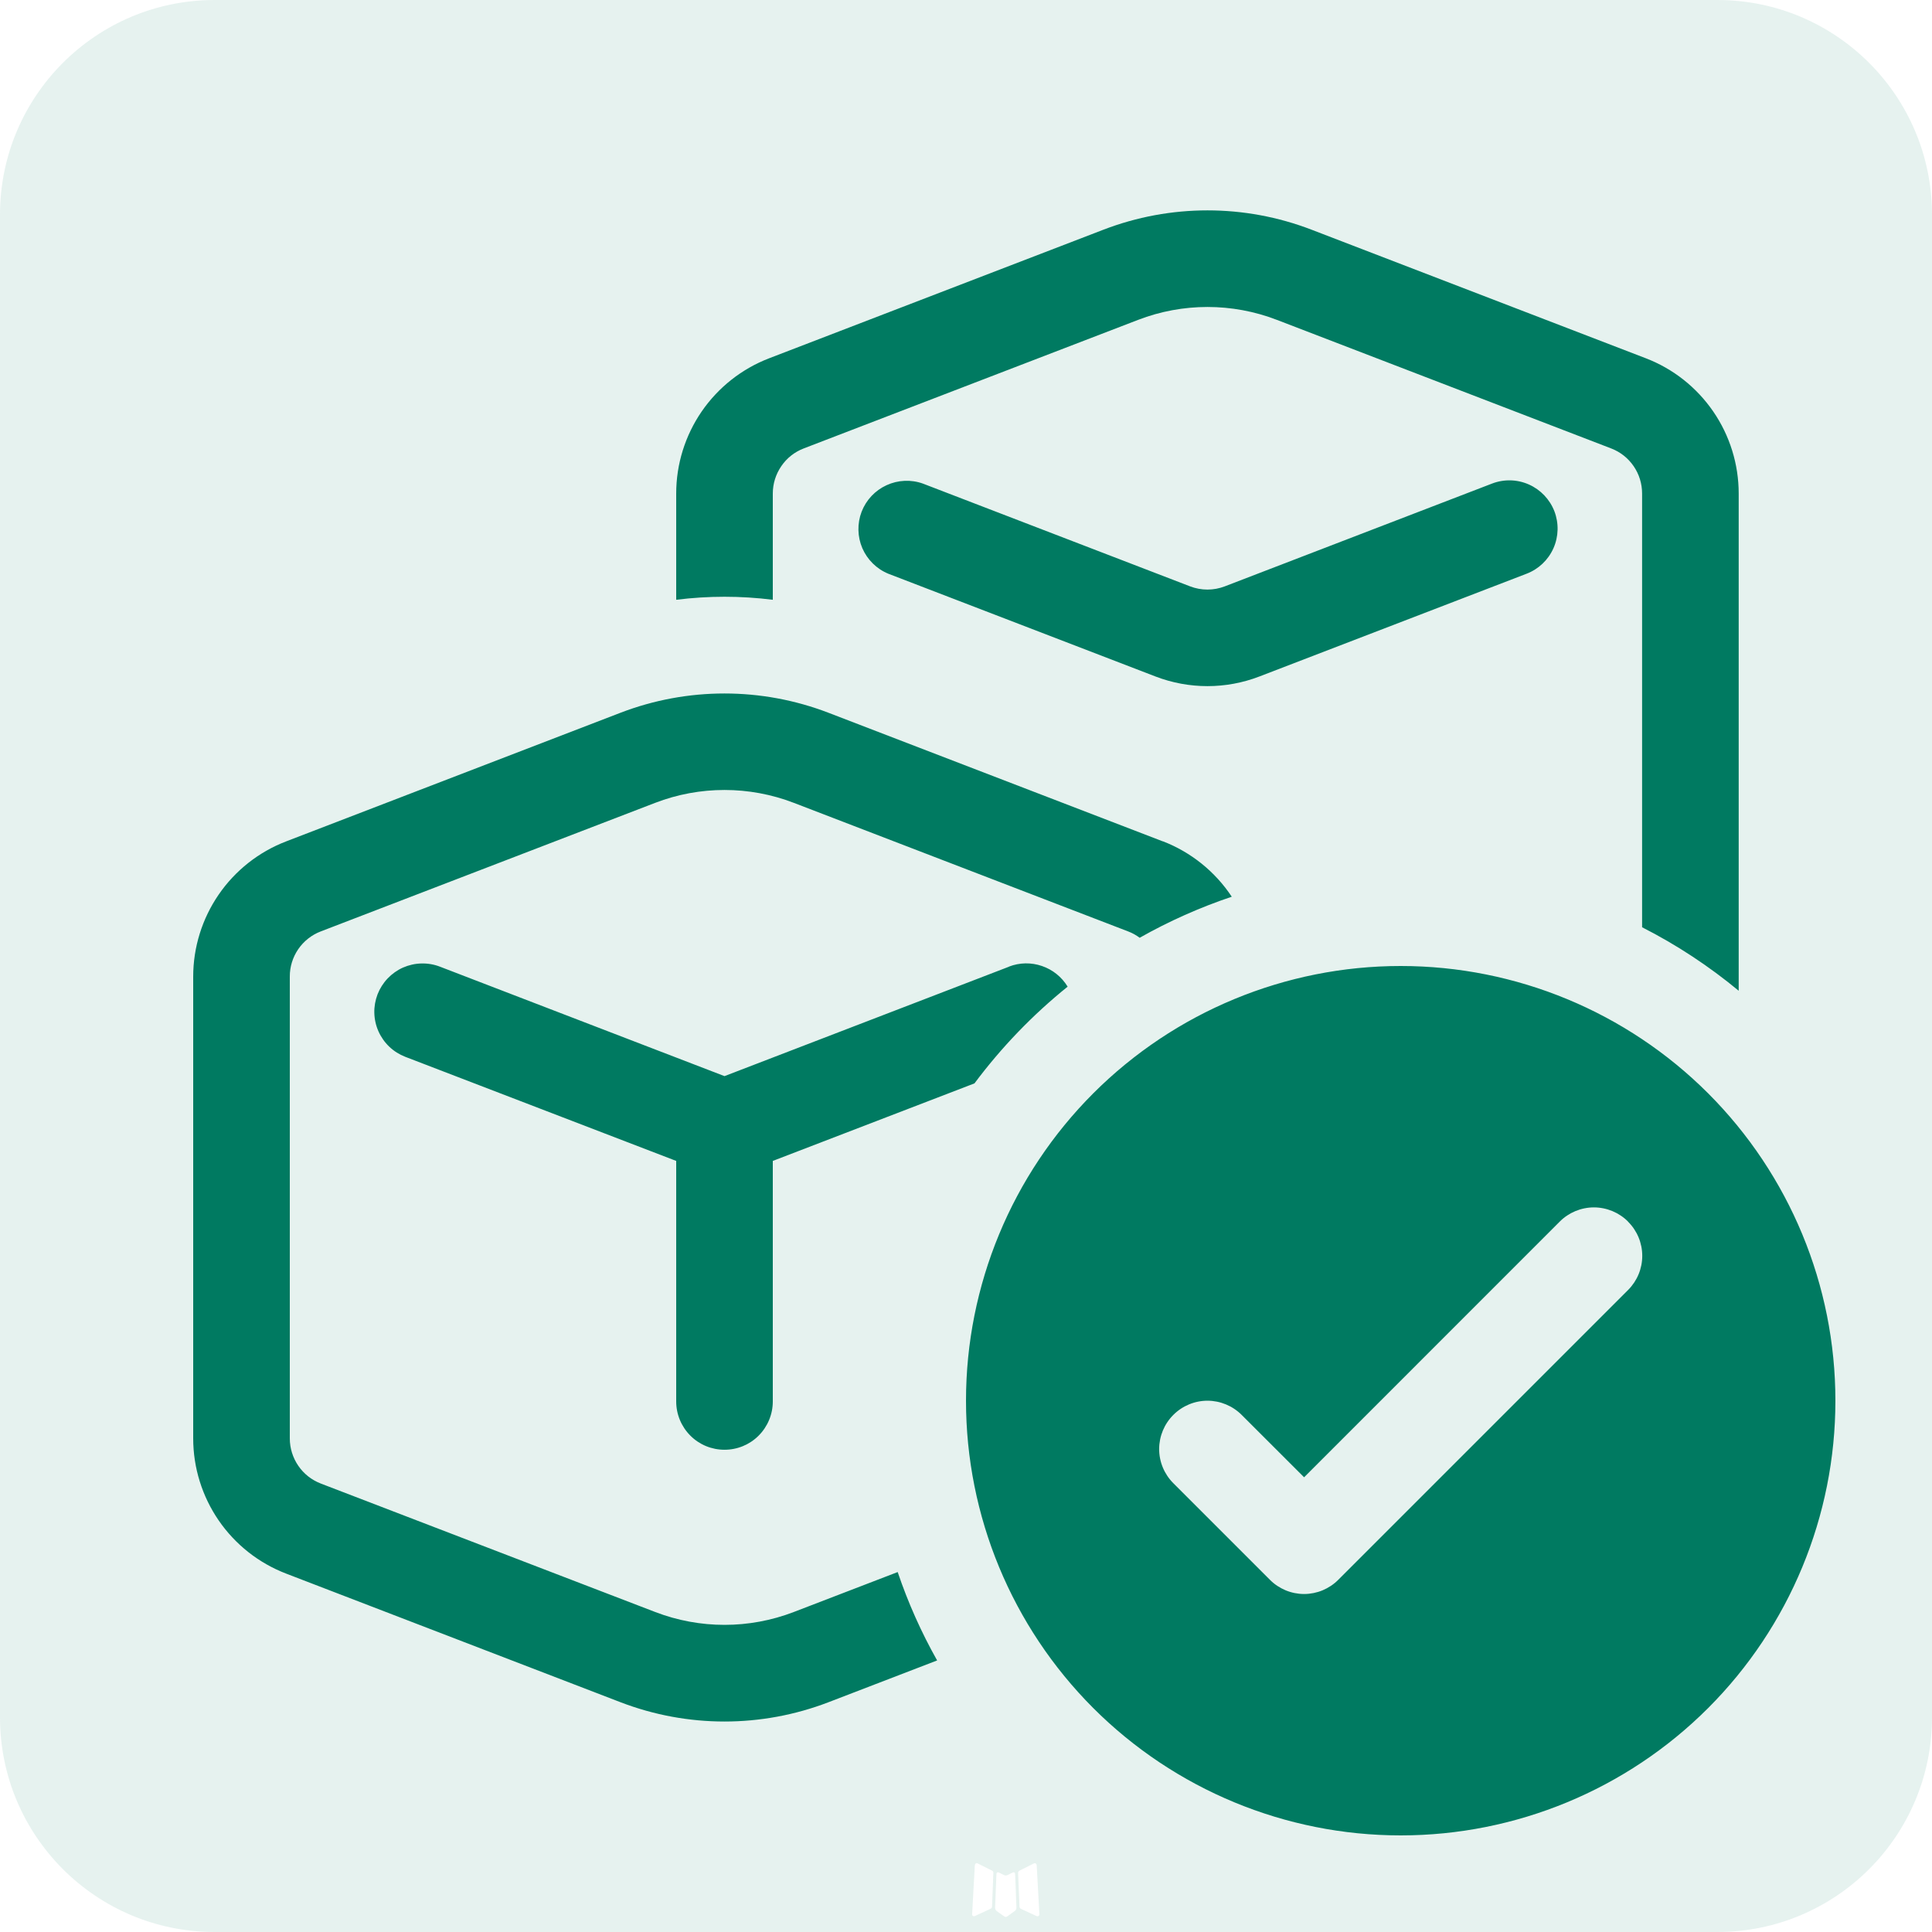 <svg width="36" height="36" viewBox="0 0 36 36" fill="none" xmlns="http://www.w3.org/2000/svg">
<g clip-path="url(#clip0_48_50)">
<path d="M32 0C34.209 0 36 1.791 36 4V32C36 34.209 34.209 36 32 36H4C1.791 36 0 34.209 0 32V4C0 1.791 1.791 0 4 0H32ZM18.898 34.89C18.893 34.887 18.887 34.888 18.881 34.889C18.876 34.889 18.871 34.891 18.866 34.894L18.776 34.938C18.77 34.941 18.763 34.943 18.756 34.945L18.752 34.945C18.742 34.947 18.731 34.947 18.721 34.944C18.717 34.943 18.714 34.942 18.71 34.94L18.609 34.89C18.597 34.885 18.587 34.887 18.579 34.892C18.575 34.895 18.572 34.9 18.57 34.905C18.568 34.91 18.567 34.915 18.567 34.921L18.542 35.542C18.542 35.55 18.543 35.559 18.545 35.567L18.546 35.571C18.548 35.58 18.552 35.588 18.558 35.596C18.562 35.601 18.567 35.606 18.572 35.61L18.713 35.71C18.718 35.713 18.723 35.716 18.729 35.717L18.73 35.718C18.738 35.72 18.747 35.72 18.755 35.717C18.759 35.716 18.762 35.714 18.766 35.711L18.906 35.611C18.913 35.606 18.919 35.6 18.924 35.594L18.925 35.593C18.931 35.584 18.936 35.575 18.938 35.565C18.94 35.558 18.94 35.551 18.94 35.544L18.916 34.928C18.915 34.919 18.915 34.909 18.91 34.901C18.907 34.896 18.903 34.892 18.898 34.89ZM19.297 34.721C19.291 34.718 19.284 34.718 19.277 34.719C19.271 34.72 19.265 34.722 19.259 34.725L18.997 34.856C18.992 34.859 18.988 34.862 18.984 34.866L18.983 34.867C18.978 34.872 18.974 34.879 18.972 34.885C18.971 34.889 18.971 34.894 18.971 34.898L18.997 35.528C18.997 35.534 18.999 35.539 19.001 35.544L19.001 35.545C19.004 35.551 19.008 35.557 19.012 35.561C19.015 35.564 19.019 35.566 19.023 35.568L19.319 35.705C19.332 35.709 19.345 35.707 19.354 35.7C19.36 35.696 19.363 35.689 19.365 35.681C19.367 35.675 19.368 35.668 19.367 35.661L19.318 34.767C19.317 34.756 19.317 34.745 19.311 34.735C19.307 34.729 19.302 34.724 19.297 34.721ZM18.215 34.721C18.208 34.717 18.2 34.717 18.193 34.718C18.189 34.719 18.185 34.721 18.182 34.723C18.176 34.726 18.173 34.733 18.17 34.739C18.167 34.747 18.165 34.755 18.164 34.763L18.114 35.672C18.114 35.684 18.119 35.694 18.127 35.7C18.134 35.706 18.144 35.707 18.154 35.706C18.159 35.705 18.165 35.703 18.169 35.701L18.458 35.567C18.462 35.566 18.465 35.564 18.468 35.561L18.47 35.56C18.476 35.555 18.48 35.549 18.482 35.542C18.484 35.538 18.485 35.534 18.485 35.53L18.51 34.898C18.51 34.894 18.509 34.889 18.509 34.885C18.506 34.878 18.503 34.87 18.497 34.865L18.496 34.864C18.492 34.86 18.488 34.857 18.483 34.855L18.215 34.721Z" fill="#007A61" fill-opacity="0.1"/>
<path d="M24.439 4.28C23.191 3.8 21.809 3.8 20.561 4.28L14.332 6.676C13.822 6.872 13.384 7.218 13.075 7.667C12.766 8.117 12.6 8.65 12.6 9.196V11.176C13.198 11.101 13.802 11.101 14.4 11.176V9.196C14.4 9.014 14.455 8.837 14.558 8.687C14.66 8.536 14.806 8.421 14.976 8.356L21.208 5.96C22.04 5.64 22.96 5.64 23.792 5.96L30.022 8.356C30.192 8.421 30.338 8.536 30.441 8.687C30.544 8.837 30.598 9.014 30.598 9.196V17.278C31.243 17.606 31.846 18.004 32.398 18.461V9.196C32.398 8.651 32.233 8.118 31.924 7.668C31.615 7.218 31.178 6.872 30.668 6.676L24.439 4.28ZM21.668 15.676C22.193 15.879 22.642 16.24 22.952 16.709C22.357 16.909 21.782 17.165 21.236 17.474C21.171 17.425 21.099 17.385 21.022 17.356L14.792 14.96C13.96 14.64 13.04 14.64 12.208 14.96L5.976 17.356C5.806 17.421 5.66 17.537 5.557 17.687C5.454 17.838 5.399 18.016 5.4 18.198V26.802C5.4 26.984 5.455 27.162 5.558 27.312C5.66 27.462 5.806 27.577 5.976 27.643L12.208 30.037C13.04 30.357 13.96 30.357 14.792 30.037L16.727 29.293C16.922 29.869 17.168 30.418 17.462 30.94L15.439 31.718C14.191 32.198 12.809 32.198 11.561 31.718L5.332 29.322C4.822 29.126 4.384 28.781 4.075 28.331C3.766 27.881 3.6 27.348 3.6 26.802V18.198C3.6 17.652 3.766 17.119 4.075 16.669C4.384 16.219 4.822 15.874 5.332 15.678L11.56 13.282C12.808 12.802 14.19 12.802 15.439 13.282L21.668 15.678V15.676ZM18.801 18.011C18.998 17.935 19.216 17.931 19.415 18C19.615 18.068 19.784 18.204 19.894 18.385C19.242 18.91 18.659 19.516 18.158 20.187L14.4 21.632V26.114C14.4 26.353 14.305 26.582 14.136 26.751C13.968 26.92 13.739 27.014 13.5 27.014C13.261 27.014 13.032 26.92 12.864 26.751C12.695 26.582 12.6 26.353 12.6 26.114V21.632L7.551 19.692C7.441 19.649 7.34 19.586 7.254 19.504C7.169 19.423 7.1 19.325 7.052 19.217C7.004 19.109 6.978 18.992 6.975 18.874C6.972 18.756 6.993 18.639 7.035 18.528C7.078 18.418 7.142 18.317 7.223 18.232C7.305 18.146 7.402 18.077 7.51 18.029C7.618 17.982 7.735 17.955 7.853 17.953C7.971 17.95 8.089 17.97 8.199 18.013L13.5 20.052L18.801 18.013V18.011ZM28.964 9.527C28.878 9.305 28.707 9.125 28.489 9.028C28.271 8.931 28.024 8.925 27.801 9.011L22.822 10.926C22.614 11.006 22.384 11.006 22.176 10.926L17.197 9.011C16.976 8.932 16.733 8.943 16.52 9.041C16.306 9.139 16.14 9.316 16.055 9.535C15.971 9.755 15.976 9.998 16.068 10.214C16.161 10.429 16.334 10.6 16.551 10.69L21.53 12.605C22.154 12.845 22.845 12.845 23.468 12.605L28.447 10.69C28.67 10.604 28.849 10.434 28.946 10.216C29.043 9.998 29.049 9.75 28.964 9.527ZM34.2 26.1C34.2 28.248 33.347 30.308 31.828 31.828C30.308 33.347 28.248 34.2 26.1 34.2C23.952 34.2 21.892 33.347 20.372 31.828C18.853 30.308 18 28.248 18 26.1C18 23.952 18.853 21.892 20.372 20.372C21.892 18.853 23.952 18 26.1 18C28.248 18 30.308 18.853 31.828 20.372C33.347 21.892 34.2 23.952 34.2 26.1ZM30.337 22.763C30.254 22.679 30.154 22.613 30.045 22.567C29.936 22.522 29.818 22.498 29.7 22.498C29.582 22.498 29.464 22.522 29.355 22.567C29.246 22.613 29.146 22.679 29.063 22.763L24.3 27.527L23.137 26.365C22.968 26.196 22.739 26.101 22.501 26.1C22.262 26.1 22.033 26.195 21.864 26.364C21.695 26.532 21.6 26.761 21.599 27C21.599 27.239 21.694 27.468 21.863 27.637L23.663 29.437C23.746 29.521 23.846 29.587 23.955 29.633C24.064 29.678 24.182 29.702 24.3 29.702C24.418 29.702 24.536 29.678 24.645 29.633C24.754 29.587 24.854 29.521 24.937 29.437L30.337 24.037C30.506 23.868 30.601 23.64 30.601 23.401C30.601 23.162 30.506 22.933 30.337 22.765V22.763Z" fill="#007A61"/>
</g>
<defs>
<clipPath id="clip0_48_50">
<rect width="36" height="36" fill="white"/>
</clipPath>
</defs>
</svg>

